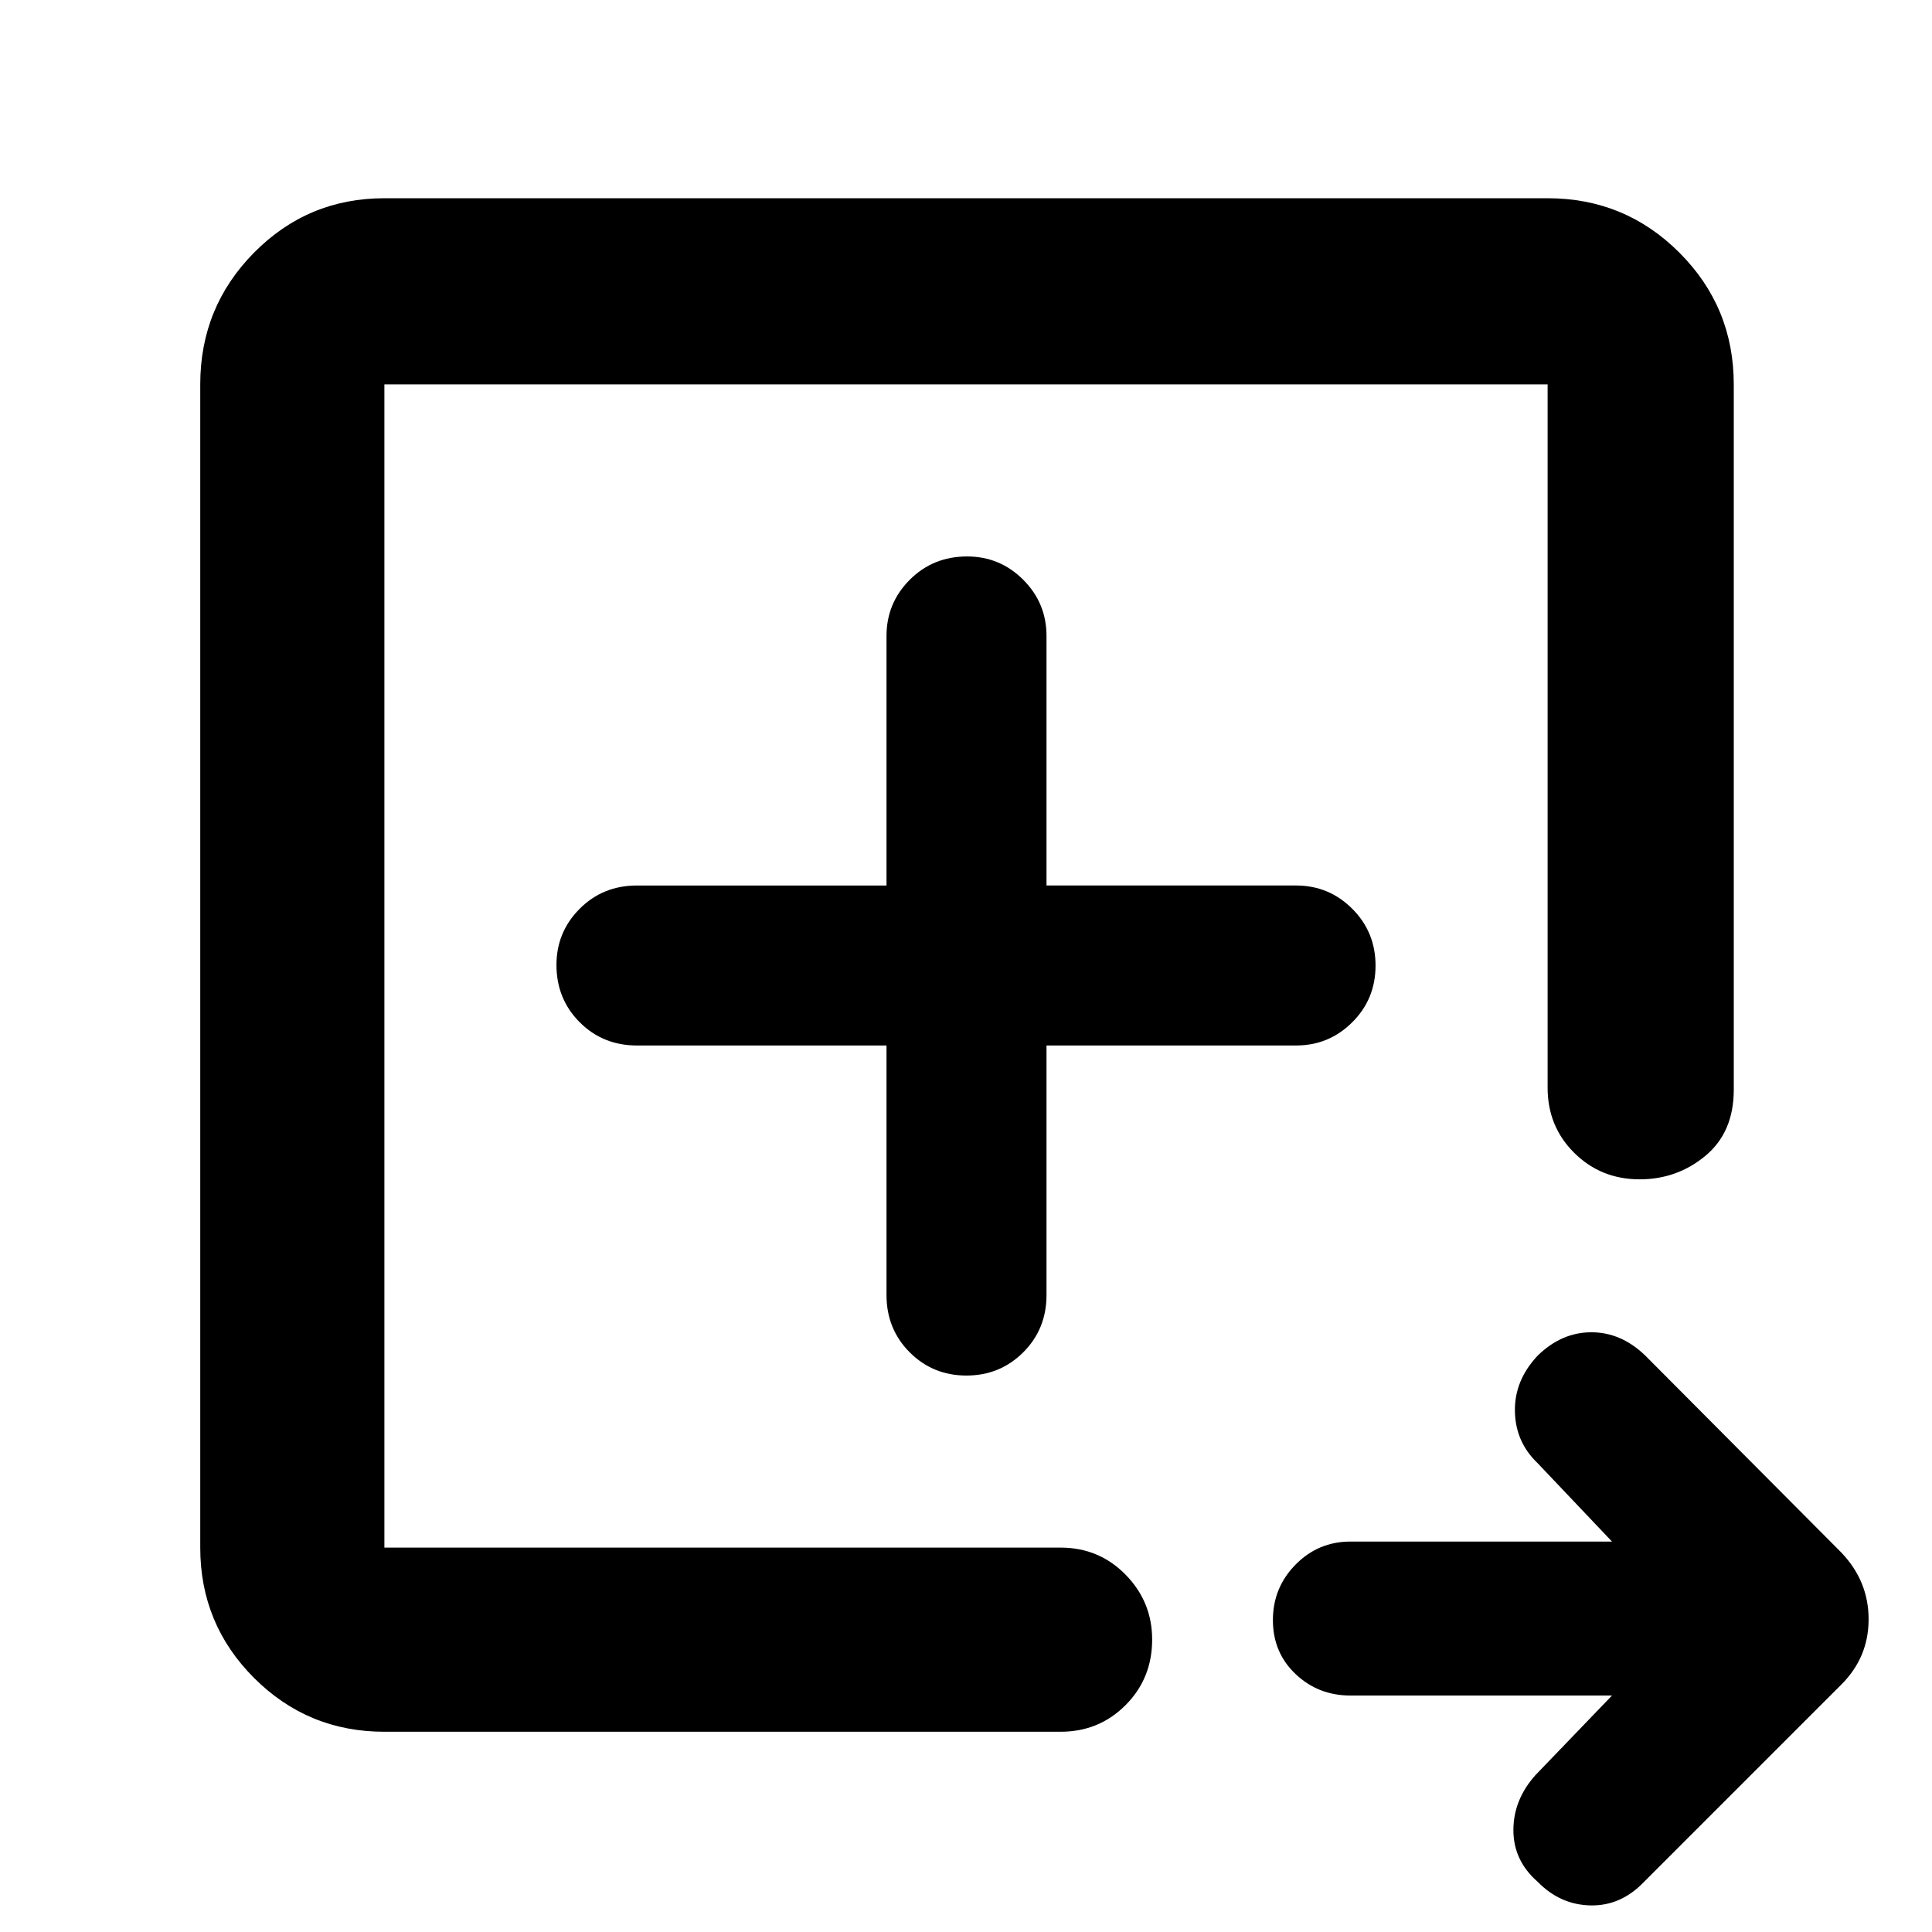 <svg xmlns="http://www.w3.org/2000/svg" height="48" viewBox="0 -960 960 960" width="48"><path d="M191-191v-578 578-6 6Zm0 91.5q-38.02 0-64.76-26.74Q99.5-152.98 99.5-191v-578q0-38.43 26.74-65.47Q152.98-861.5 191-861.5h578q38.43 0 65.47 27.03Q861.5-807.43 861.5-769v350.5q0 21.08-14.05 32.79T814.74-374q-19.24 0-32.49-13.13Q769-400.25 769-419.5V-769H191v578h336q19.11 0 32.31 13.46 13.19 13.47 13.19 32.22 0 19.32-13.19 32.57Q546.11-99.5 527-99.5H191Zm610-18H671q-15.97 0-27.24-10.68-11.26-10.67-11.26-26.8 0-16.13 11.26-27.58Q655.03-194 671-194h130l-37-39q-11-10.5-11.25-25.82t11.37-27.64Q775.98-298 790.74-298q14.76 0 26.71 11.5l97.55 98q13.5 14.18 13.5 33.09 0 18.91-13.5 32.41l-98 98q-11.5 12.08-26.63 11.79-15.14-.29-26.35-11.77Q752-35.5 752-50.62q0-15.11 11-27.38l38-39.5Zm-360.5-323v124q0 16.92 11.53 28.46 11.52 11.54 28.18 11.54 16.67 0 28.23-11.54Q520-299.58 520-316.5v-124h124q16.35 0 27.92-11.53 11.58-11.52 11.58-28.18 0-16.67-11.58-28.23Q660.35-520 644-520H520v-124q0-16.35-11.56-27.92-11.57-11.58-27.9-11.58-16.91 0-28.48 11.58Q440.5-660.35 440.5-644v124h-124q-16.92 0-28.46 11.56-11.54 11.57-11.54 27.9 0 16.91 11.54 28.48 11.54 11.56 28.46 11.56h124Z"/></svg>